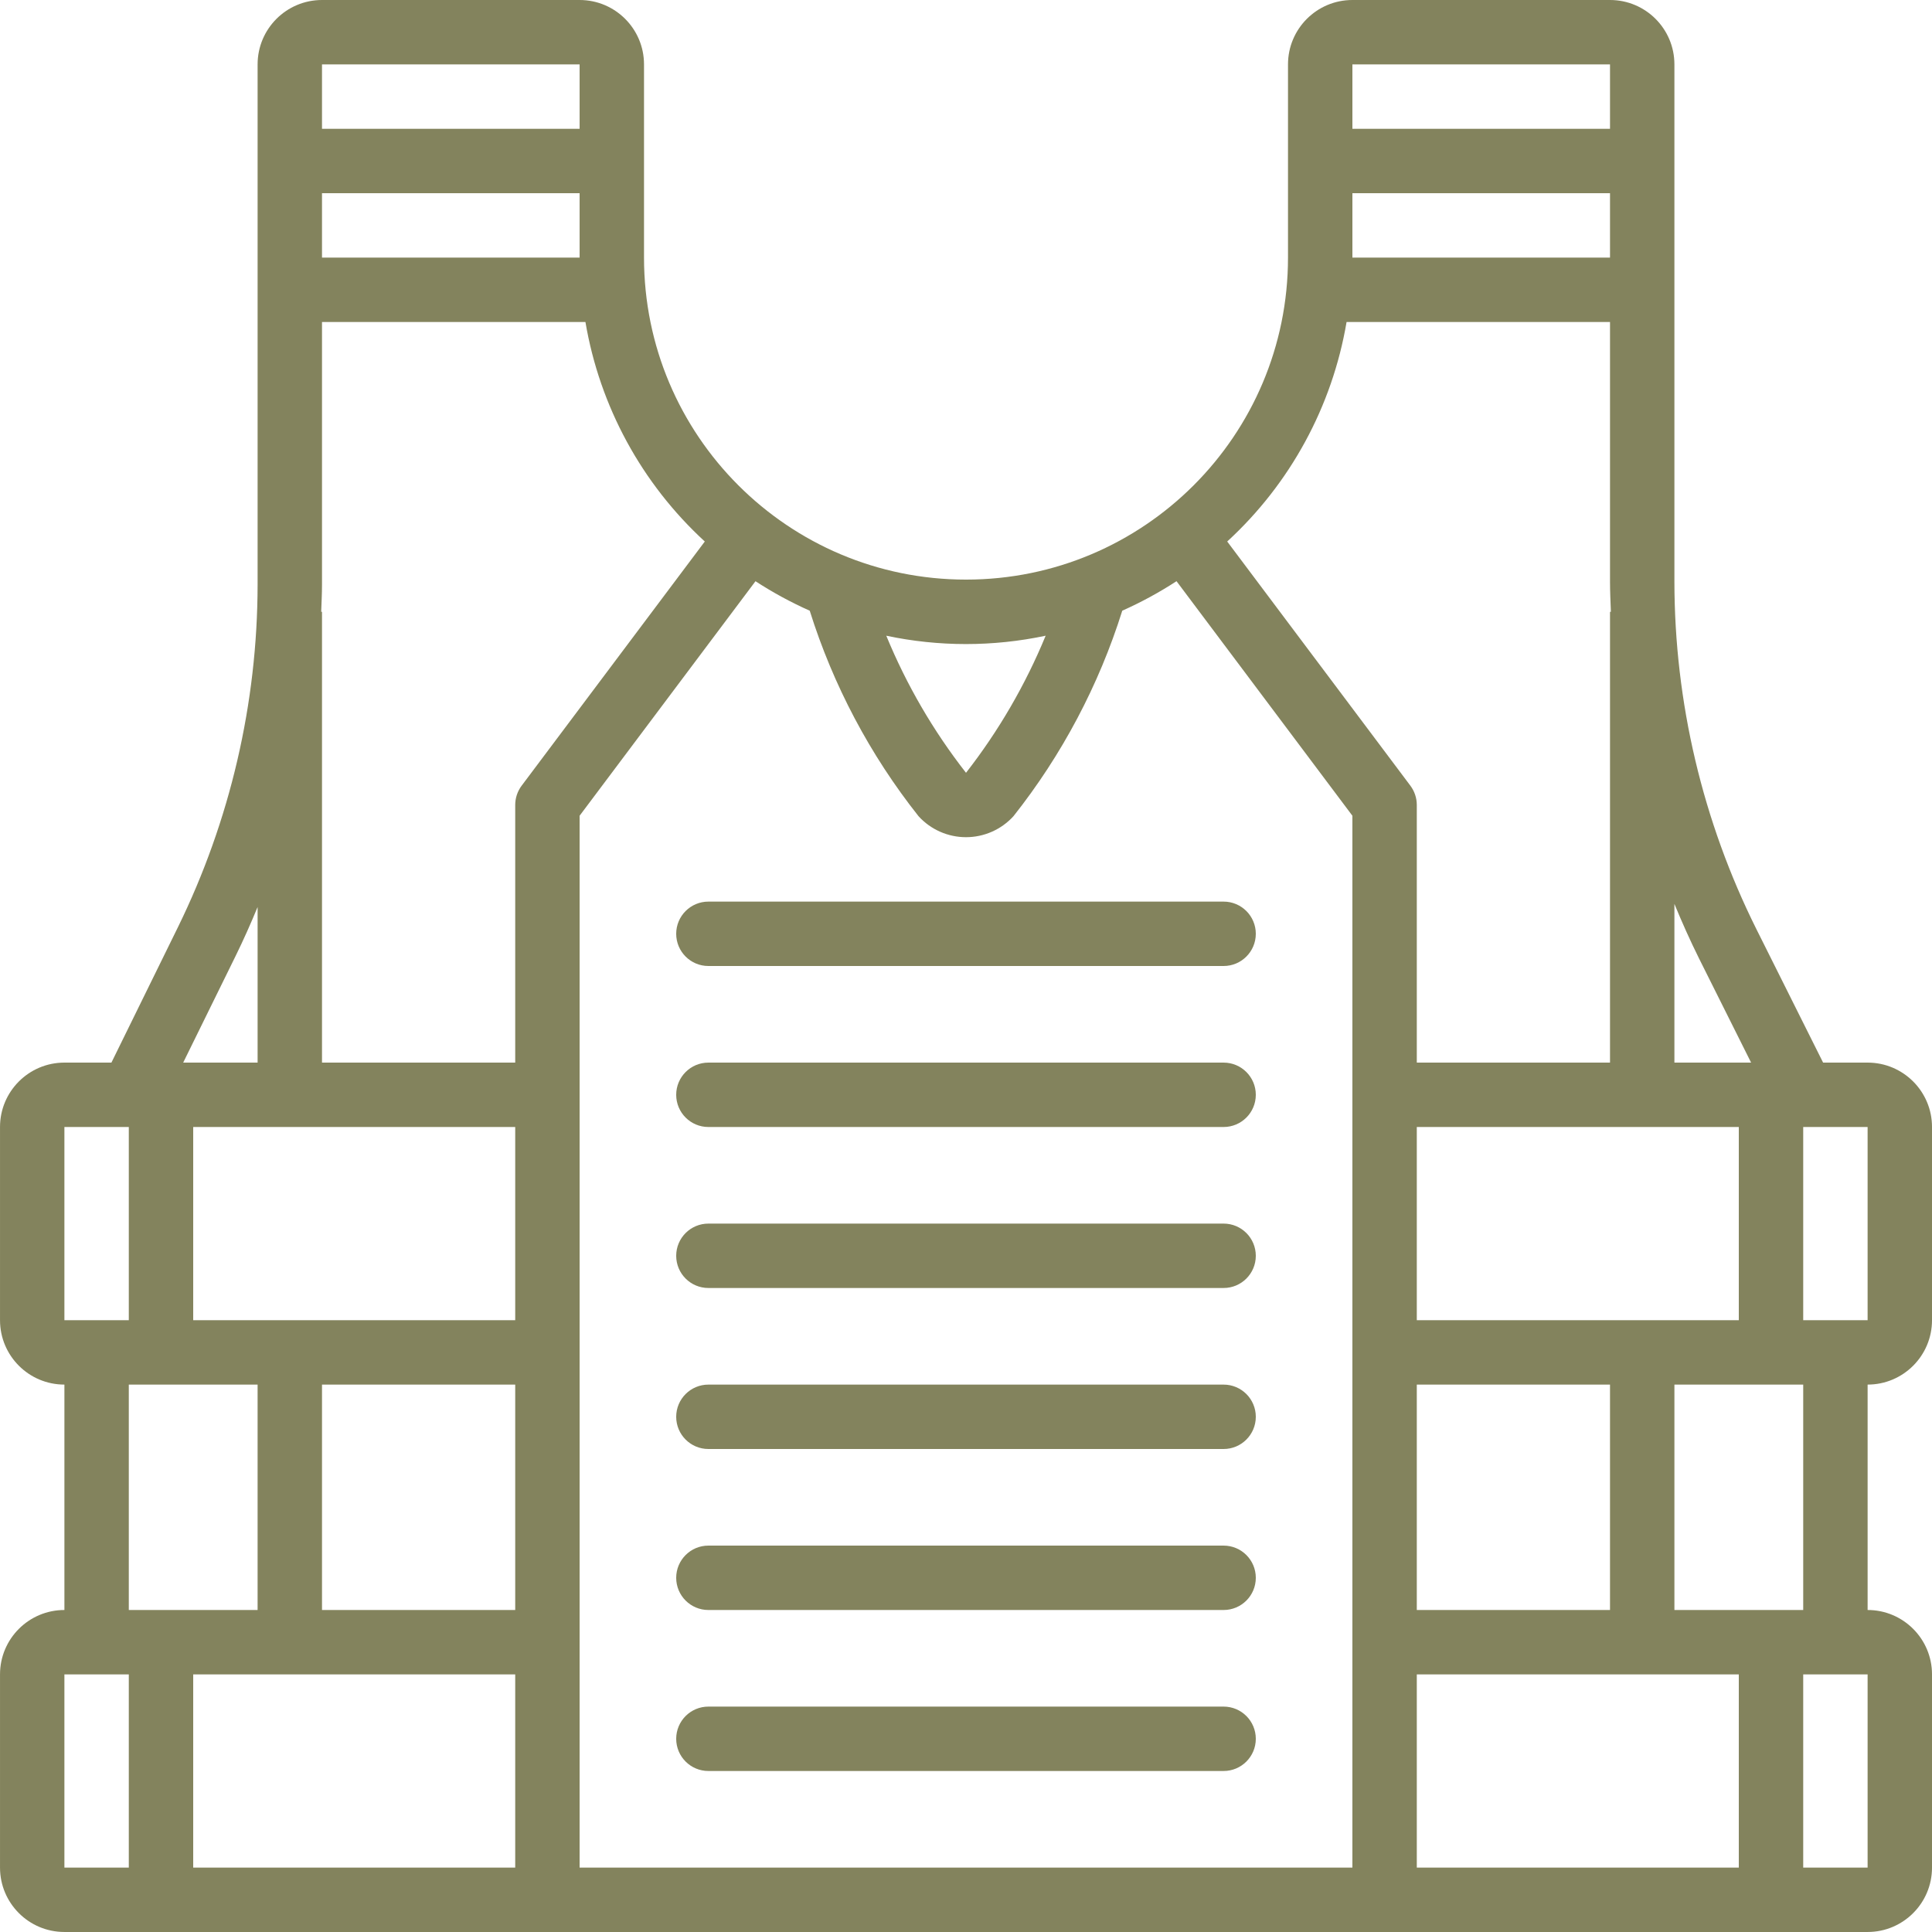 <?xml version="1.0" encoding="UTF-8"?> <svg xmlns="http://www.w3.org/2000/svg" height="512pt" viewBox="0 0 512 512" width="512pt" fill="#83835d"><path d="m494.934 281.602h-11.793l-17.664-35.34c-14.266-28.605-21.707-60.133-21.742-92.098v-137.098c0-9.426-7.641-17.066-17.066-17.066h-68.27c-9.426 0-17.066 7.641-17.066 17.066v51.199c0 47.129-38.203 85.336-85.332 85.336s-85.332-38.207-85.332-85.336v-51.199c0-9.426-7.641-17.066-17.066-17.066h-68.27c-9.426 0-17.066 7.641-17.066 17.066v137.855c-.039 31.492-7.27 62.562-21.137 90.84l-17.605 35.84h-12.457c-9.426 0-17.066 7.641-17.066 17.066v51.199c0 9.426 7.641 17.066 17.066 17.066v59.734c-9.426 0-17.066 7.641-17.066 17.066v51.199c0 9.426 7.641 17.066 17.066 17.066h477.867c9.426 0 17.066-7.641 17.066-17.066v-51.199c0-9.426-7.641-17.066-17.066-17.066v-59.734c9.426 0 17.066-7.641 17.066-17.066v-51.199c0-9.426-7.641-17.066-17.066-17.066zm-119.469 68.266v-51.199h85.336v51.199zm0 76.801v-59.734h51.203v59.734zm74.746-172.766 13.848 27.699h-20.324v-42.055c2.004 4.855 4.129 9.625 6.477 14.355zm-91.812-202.703h68.27v17.066h-68.27zm68.27-34.133v17.066h-68.27v-17.066zm-69.812 68.266h69.812v68.832c0 2.66.137 5.316.23 7.969h-.23v119.469h-51.203v-68.27c0-1.844-.598-3.641-1.703-5.117l-48.539-64.711c16.711-15.34 27.84-35.805 31.633-58.172zm-79.742 83.125c-5.359 13.016-12.461 25.242-21.113 36.344-8.668-11.09-15.777-23.312-21.129-36.328 13.922 2.949 28.305 2.949 42.223 0zm-90.336-24.953-48.539 64.711c-1.105 1.477-1.703 3.273-1.703 5.117v68.27h-51.203v-119.469h-.211c.086-2.406.211-4.805.211-7.211v-69.59h69.812c3.793 22.367 14.922 42.832 31.633 58.172zm-50.242 351.43h-85.336v-51.199h85.336zm-51.203-68.266v-59.734h51.203v59.734zm-34.133-128h85.336v51.199h-85.336zm102.402-230.402h-68.27v-17.066h68.27zm0-51.199v17.066h-68.27v-17.066zm-91.156 236.262c2.094-4.266 4.012-8.582 5.82-12.961v41.234h-19.719zm-45.379 45.34h17.066v51.199h-17.066zm17.066 68.266h34.133v59.734h-34.133zm-17.066 76.801h17.066v51.199h-17.066zm136.535-8.535v-219.023l46.609-62.148c4.578 2.98 9.387 5.594 14.375 7.816 6.203 19.758 15.973 38.211 28.828 54.449 3.223 3.547 7.793 5.57 12.586 5.57s9.363-2.023 12.586-5.57c12.852-16.242 22.621-34.699 28.828-54.457 4.988-2.223 9.797-4.836 14.375-7.816l46.609 62.156v278.758h-204.797zm221.863 8.535h85.336v51.199h-85.336zm119.469 51.199h-17.066v-51.199h17.066zm-17.066-68.266h-34.133v-59.734h34.133zm17.066-76.801h-17.066v-51.199h17.066zm0 0"></path><path d="m324.266 238.934h-136.531c-4.715 0-8.535 3.82-8.535 8.531 0 4.715 3.82 8.535 8.535 8.535h136.531c4.715 0 8.535-3.82 8.535-8.535 0-4.711-3.82-8.531-8.535-8.531zm0 0"></path><path d="m324.266 281.602h-136.531c-4.715 0-8.535 3.82-8.535 8.531 0 4.715 3.82 8.535 8.535 8.535h136.531c4.715 0 8.535-3.82 8.535-8.535 0-4.711-3.82-8.531-8.535-8.531zm0 0"></path><path d="m324.266 324.266h-136.531c-4.715 0-8.535 3.82-8.535 8.535 0 4.711 3.82 8.531 8.535 8.531h136.531c4.715 0 8.535-3.82 8.535-8.531 0-4.715-3.82-8.535-8.535-8.535zm0 0"></path><path d="m324.266 366.934h-136.531c-4.715 0-8.535 3.82-8.535 8.531 0 4.715 3.82 8.535 8.535 8.535h136.531c4.715 0 8.535-3.82 8.535-8.535 0-4.711-3.82-8.531-8.535-8.531zm0 0"></path><path d="m324.266 409.602h-136.531c-4.715 0-8.535 3.82-8.535 8.531 0 4.715 3.82 8.535 8.535 8.535h136.531c4.715 0 8.535-3.82 8.535-8.535 0-4.711-3.82-8.531-8.535-8.531zm0 0"></path><path d="m324.266 452.266h-136.531c-4.715 0-8.535 3.82-8.535 8.535 0 4.711 3.82 8.531 8.535 8.531h136.531c4.715 0 8.535-3.82 8.535-8.531 0-4.715-3.82-8.535-8.535-8.535zm0 0"></path></svg> 